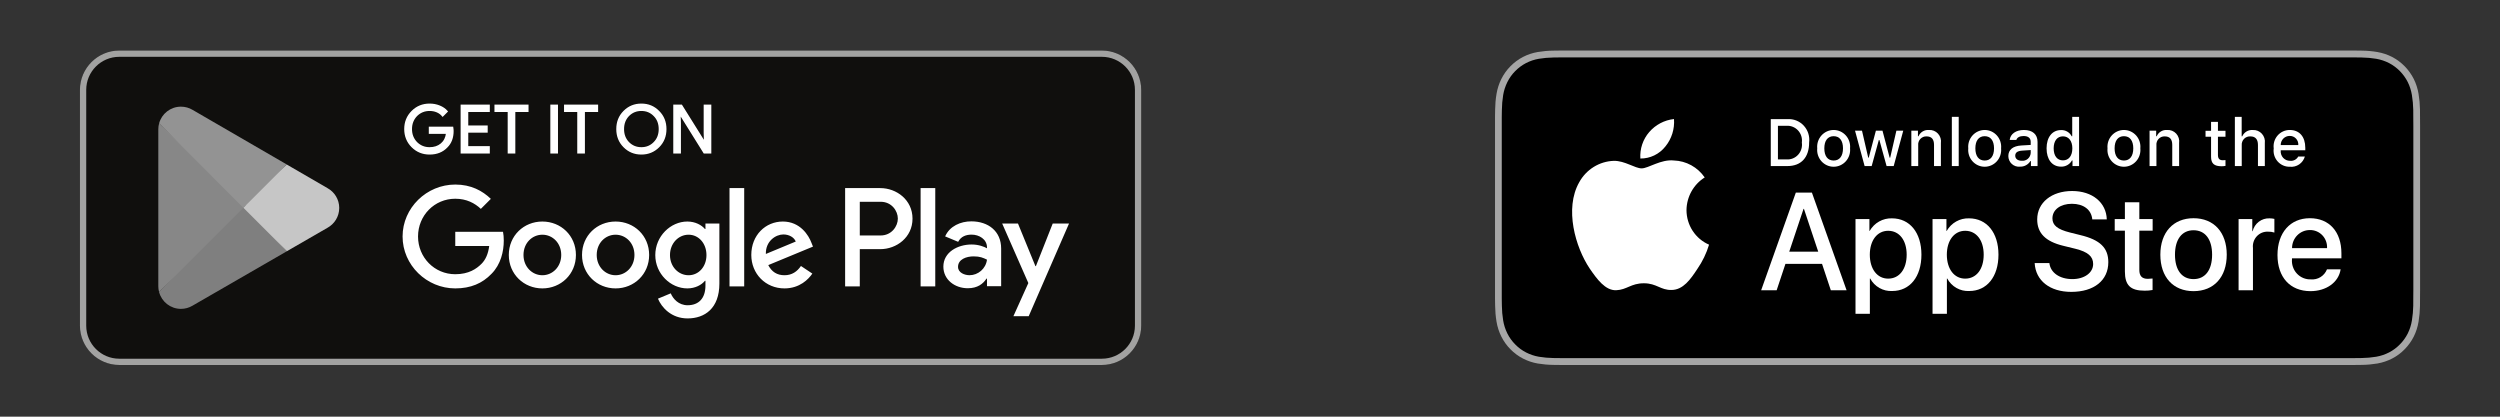 <svg width="318" height="53" viewBox="0 0 318 53" fill="none" xmlns="http://www.w3.org/2000/svg">
<rect x="0" y="0" width="318" height="53" fill="#333333" stroke="none"/>
<g clip-path="url(#clip0_91_401)">
<path d="M140.163 46.426H15.167C12.417 46.426 10.167 44.176 10.167 41.427V11.427C10.167 8.677 12.417 6.427 15.167 6.427H140.163C142.913 6.427 145.163 8.677 145.163 11.427V41.427C145.163 44.176 142.913 46.426 140.163 46.426Z" fill="#100F0D"/>
<path d="M140.163 6.427H15.167C12.417 6.427 10.167 8.677 10.167 11.427V41.427C10.167 44.176 12.417 46.426 15.167 46.426H140.163C142.913 46.426 145.163 44.176 145.163 41.427V11.427C145.163 8.677 142.913 6.427 140.163 6.427ZM140.163 7.227C142.479 7.227 144.363 9.111 144.363 11.427V41.427C144.363 43.742 142.479 45.627 140.163 45.627H15.167C12.851 45.627 10.968 43.742 10.968 41.427V11.427C10.968 9.111 12.851 7.227 15.167 7.227H140.163Z" fill="#A2A2A1"/>
<path d="M117.101 36.427H118.966V23.926H117.101V36.427ZM133.907 28.429L131.768 33.849H131.704L129.485 28.429H127.475L130.805 36.004L128.906 40.218H130.852L135.982 28.43L133.907 28.429ZM123.325 35.007C122.715 35.007 121.862 34.702 121.862 33.946C121.862 32.981 122.924 32.611 123.84 32.611C124.66 32.611 125.047 32.788 125.545 33.029C125.4 34.187 124.403 35.007 123.325 35.007ZM123.551 28.156C122.2 28.156 120.801 28.751 120.222 30.07L121.878 30.761C122.232 30.07 122.891 29.845 123.583 29.845C124.548 29.845 125.529 30.424 125.545 31.453V31.582C125.207 31.389 124.483 31.099 123.599 31.099C121.813 31.099 119.996 32.08 119.996 33.914C119.996 35.586 121.46 36.664 123.1 36.664C124.354 36.664 125.047 36.101 125.48 35.441H125.545V36.407H127.347V31.614C127.347 29.394 125.689 28.156 123.551 28.156ZM112.019 29.951H109.365V25.666H112.019C113.414 25.666 114.206 26.821 114.206 27.809C114.206 28.777 113.414 29.951 112.019 29.951ZM111.971 23.926H107.5V36.428H109.365V31.692H111.971C114.039 31.692 116.072 30.195 116.072 27.809C116.072 25.424 114.039 23.926 111.971 23.926ZM87.59 35.01C86.301 35.01 85.222 33.93 85.222 32.448C85.222 30.949 86.301 29.854 87.59 29.854C88.863 29.854 89.862 30.95 89.862 32.448C89.862 33.93 88.863 35.01 87.59 35.01ZM89.733 29.129H89.668C89.25 28.63 88.444 28.179 87.429 28.179C85.302 28.179 83.353 30.048 83.353 32.448C83.353 34.832 85.302 36.685 87.429 36.685C88.444 36.685 89.25 36.234 89.668 35.718H89.733V36.33C89.733 37.958 88.863 38.827 87.461 38.827C86.318 38.827 85.609 38.006 85.319 37.313L83.692 37.99C84.159 39.117 85.399 40.503 87.462 40.503C89.653 40.503 91.505 39.214 91.505 36.072V28.436H89.733L89.733 29.129ZM92.794 36.427H94.662V23.925H92.794V36.427ZM97.418 32.303C97.37 30.66 98.691 29.822 99.641 29.822C100.382 29.822 101.01 30.193 101.22 30.724L97.418 32.303ZM103.217 30.885C102.863 29.935 101.784 28.179 99.576 28.179C97.385 28.179 95.565 29.902 95.565 32.432C95.565 34.816 97.37 36.685 99.785 36.685C101.735 36.685 102.863 35.493 103.33 34.8L101.88 33.833C101.397 34.542 100.737 35.01 99.785 35.01C98.835 35.01 98.159 34.574 97.724 33.721L103.41 31.369L103.217 30.885ZM57.91 29.484V31.288H62.227C62.099 32.303 61.76 33.044 61.245 33.559C60.616 34.188 59.633 34.881 57.91 34.881C55.252 34.881 53.174 32.738 53.174 30.08C53.174 27.422 55.252 25.279 57.91 25.279C59.344 25.279 60.391 25.843 61.164 26.568L62.437 25.295C61.357 24.264 59.924 23.475 57.91 23.475C54.269 23.475 51.208 26.439 51.208 30.08C51.208 33.721 54.269 36.685 57.91 36.685C59.875 36.685 61.358 36.04 62.517 34.832C63.709 33.64 64.08 31.965 64.08 30.611C64.08 30.193 64.048 29.806 63.983 29.484H57.91ZM68.989 35.01C67.7 35.01 66.588 33.946 66.588 32.432C66.588 30.901 67.7 29.855 68.989 29.855C70.278 29.855 71.389 30.901 71.389 32.432C71.389 33.946 70.278 35.01 68.989 35.01ZM68.989 28.179C66.636 28.179 64.72 29.967 64.72 32.432C64.72 34.881 66.636 36.685 68.989 36.685C71.341 36.685 73.258 34.881 73.258 32.432C73.258 29.967 71.341 28.179 68.989 28.179ZM78.302 35.01C77.014 35.01 75.902 33.946 75.902 32.432C75.902 30.901 77.014 29.855 78.302 29.855C79.591 29.855 80.702 30.901 80.702 32.432C80.702 33.946 79.591 35.01 78.302 35.01ZM78.302 28.179C75.95 28.179 74.033 29.967 74.033 32.432C74.033 34.881 75.95 36.685 78.302 36.685C80.655 36.685 82.572 34.881 82.572 32.432C82.572 29.967 80.655 28.179 78.302 28.179Z" fill="white"/>
<path d="M30.882 25.851L20.236 37.151C20.236 37.153 20.237 37.155 20.238 37.157C20.564 38.384 21.685 39.288 23.015 39.288C23.547 39.288 24.046 39.144 24.474 38.892L24.508 38.872L36.492 31.957L30.882 25.851Z" fill="#7F7F7F"/>
<path d="M41.652 23.928L41.642 23.921L36.468 20.921L30.64 26.108L36.489 31.956L41.635 28.987C42.537 28.5 43.15 27.549 43.15 26.452C43.15 25.363 42.546 24.416 41.652 23.928Z" fill="#C6C6C6"/>
<path d="M20.235 15.704C20.171 15.941 20.137 16.188 20.137 16.444V36.412C20.137 36.668 20.17 36.916 20.235 37.151L31.248 26.14L20.235 15.704Z" fill="#878787"/>
<path d="M30.96 26.427L36.471 20.918L24.501 13.978C24.066 13.717 23.558 13.567 23.015 13.567C21.684 13.567 20.562 14.472 20.236 15.7C20.235 15.702 20.235 15.703 20.235 15.704L30.96 26.427Z" fill="#939393"/>
<path d="M57.56 16.208H54.643V16.93H56.829C56.769 17.519 56.535 17.982 56.14 18.318C55.744 18.654 55.239 18.822 54.643 18.822C53.988 18.822 53.433 18.594 52.979 18.141C52.533 17.679 52.307 17.107 52.307 16.418C52.307 15.729 52.533 15.157 52.979 14.694C53.433 14.241 53.988 14.015 54.643 14.015C54.979 14.015 55.299 14.072 55.593 14.199C55.886 14.325 56.122 14.502 56.307 14.729L56.861 14.174C56.61 13.888 56.291 13.669 55.896 13.51C55.5 13.351 55.088 13.274 54.643 13.274C53.769 13.274 53.029 13.577 52.424 14.182C51.819 14.788 51.516 15.535 51.516 16.418C51.516 17.3 51.819 18.049 52.424 18.654C53.029 19.258 53.769 19.561 54.643 19.561C55.56 19.561 56.291 19.268 56.853 18.671C57.349 18.174 57.602 17.502 57.602 16.662C57.602 16.519 57.585 16.368 57.56 16.208ZM58.69 13.408V19.427H62.204V18.688H59.463V16.779H61.935V16.057H59.463V14.149H62.204V13.408L58.69 13.408ZM67.131 14.149V13.408H62.995V14.149H64.677V19.427H65.45V14.149H67.131ZM70.876 13.408H70.102V19.427H70.876V13.408ZM75.981 14.149V13.408H71.845V14.149H73.526V19.427H74.299V14.149H75.981ZM83.785 14.191C83.188 13.577 82.457 13.274 81.584 13.274C80.709 13.274 79.978 13.577 79.38 14.182C78.784 14.779 78.49 15.527 78.49 16.418C78.49 17.308 78.784 18.057 79.38 18.654C79.977 19.258 80.709 19.561 81.584 19.561C82.449 19.561 83.188 19.258 83.785 18.654C84.382 18.057 84.676 17.308 84.676 16.418C84.676 15.535 84.382 14.788 83.785 14.191ZM79.935 14.694C80.38 14.241 80.927 14.015 81.584 14.015C82.238 14.015 82.785 14.241 83.223 14.694C83.668 15.139 83.887 15.721 83.887 16.418C83.887 17.116 83.668 17.696 83.223 18.141C82.785 18.594 82.238 18.822 81.584 18.822C80.927 18.822 80.38 18.594 79.935 18.141C79.499 17.686 79.281 17.116 79.281 16.418C79.281 15.721 79.499 15.149 79.935 14.694ZM86.513 15.679L86.48 14.518H86.513L89.573 19.427H90.38V13.408H89.607V16.93L89.64 18.091H89.607L86.682 13.408H85.74V19.427H86.513V15.679Z" fill="white" stroke="white" stroke-width="0.2" stroke-miterlimit="10"/>
</g>
<path d="M298.465 6.427H199.542C199.181 6.427 198.825 6.427 198.465 6.429C198.164 6.431 197.865 6.437 197.561 6.442C196.901 6.449 196.242 6.509 195.591 6.618C194.94 6.73 194.31 6.942 193.722 7.245C193.134 7.551 192.597 7.949 192.13 8.424C191.661 8.898 191.27 9.445 190.971 10.045C190.673 10.644 190.465 11.286 190.357 11.948C190.247 12.61 190.189 13.279 190.181 13.95C190.172 14.257 190.171 14.565 190.166 14.871V37.985C190.171 38.296 190.172 38.597 190.181 38.907C190.189 39.578 190.247 40.248 190.357 40.909C190.465 41.572 190.672 42.214 190.971 42.813C191.269 43.412 191.661 43.957 192.13 44.428C192.595 44.905 193.133 45.303 193.722 45.606C194.31 45.911 194.94 46.123 195.591 46.237C196.243 46.346 196.901 46.405 197.561 46.414C197.865 46.421 198.164 46.425 198.465 46.425C198.825 46.427 199.181 46.427 199.542 46.427H298.465C298.818 46.427 299.177 46.427 299.53 46.425C299.83 46.425 300.137 46.421 300.437 46.414C301.096 46.406 301.753 46.346 302.404 46.237C303.056 46.123 303.689 45.91 304.28 45.606C304.869 45.303 305.406 44.905 305.87 44.428C306.338 43.955 306.731 43.41 307.032 42.813C307.329 42.214 307.534 41.572 307.641 40.909C307.751 40.247 307.812 39.578 307.823 38.907C307.827 38.597 307.827 38.296 307.827 37.985C307.835 37.622 307.835 37.261 307.835 36.892V15.963C307.835 15.597 307.835 15.233 307.827 14.871C307.827 14.565 307.827 14.257 307.823 13.95C307.812 13.279 307.751 12.61 307.641 11.948C307.534 11.286 307.329 10.644 307.032 10.045C306.425 8.842 305.463 7.863 304.28 7.245C303.689 6.942 303.056 6.731 302.404 6.618C301.754 6.508 301.096 6.449 300.437 6.441C300.137 6.437 299.83 6.431 299.53 6.429C299.177 6.427 298.818 6.427 298.465 6.427V6.427Z" fill="#A6A6A6"/>
<path d="M198.47 45.551C198.17 45.551 197.878 45.547 197.581 45.541C196.965 45.532 196.35 45.478 195.743 45.377C195.176 45.278 194.627 45.094 194.114 44.83C193.605 44.568 193.141 44.225 192.74 43.813C192.333 43.406 191.994 42.935 191.736 42.417C191.476 41.895 191.296 41.336 191.202 40.759C191.101 40.139 191.046 39.513 191.039 38.884C191.032 38.673 191.024 37.971 191.024 37.971V14.871C191.024 14.871 191.033 14.179 191.039 13.976C191.046 13.349 191.101 12.723 191.201 12.104C191.295 11.526 191.476 10.965 191.736 10.442C191.992 9.924 192.329 9.452 192.734 9.044C193.138 8.632 193.604 8.287 194.113 8.022C194.625 7.759 195.173 7.575 195.739 7.478C196.349 7.376 196.965 7.322 197.583 7.314L198.47 7.302H299.526L300.423 7.314C301.036 7.322 301.647 7.376 302.251 7.477C302.822 7.575 303.376 7.76 303.894 8.025C304.914 8.559 305.745 9.406 306.269 10.445C306.525 10.964 306.702 11.52 306.795 12.094C306.897 12.717 306.954 13.348 306.966 13.981C306.969 14.264 306.969 14.568 306.969 14.871C306.977 15.246 306.977 15.603 306.977 15.963V36.891C306.977 37.255 306.977 37.609 306.969 37.966C306.969 38.292 306.969 38.59 306.965 38.896C306.953 39.517 306.897 40.137 306.797 40.75C306.705 41.331 306.526 41.894 306.266 42.42C306.007 42.932 305.67 43.4 305.267 43.805C304.865 44.219 304.401 44.564 303.891 44.828C303.375 45.094 302.822 45.279 302.251 45.377C301.643 45.478 301.029 45.533 300.413 45.541C300.125 45.547 299.823 45.551 299.53 45.551L298.465 45.553L198.47 45.551Z" fill="black"/>
<path d="M214.522 26.723C214.532 25.889 214.75 25.07 215.156 24.344C215.561 23.618 216.14 23.008 216.839 22.571C216.395 21.926 215.809 21.395 215.128 21.02C214.446 20.646 213.689 20.438 212.915 20.413C211.263 20.237 209.662 21.418 208.821 21.418C207.963 21.418 206.668 20.431 205.273 20.46C204.37 20.49 203.491 20.757 202.72 21.235C201.949 21.713 201.313 22.386 200.874 23.188C198.973 26.536 200.391 31.457 202.213 34.164C203.124 35.489 204.189 36.97 205.583 36.917C206.947 36.86 207.457 36.033 209.103 36.033C210.734 36.033 211.212 36.917 212.634 36.884C214.098 36.86 215.02 35.553 215.899 34.215C216.554 33.27 217.058 32.227 217.392 31.122C216.542 30.757 215.817 30.144 215.306 29.362C214.796 28.58 214.523 27.662 214.522 26.723Z" fill="white"/>
<path d="M211.836 18.634C212.634 17.659 213.027 16.407 212.932 15.143C211.712 15.273 210.586 15.866 209.778 16.803C209.382 17.26 209.079 17.793 208.886 18.369C208.693 18.946 208.614 19.556 208.653 20.164C209.263 20.17 209.866 20.036 210.417 19.771C210.969 19.506 211.454 19.117 211.836 18.634Z" fill="white"/>
<path d="M231.763 33.564H227.108L225.991 36.92H224.019L228.428 24.503H230.476L234.885 36.92H232.88L231.763 33.564ZM227.59 32.015H231.28L229.461 26.568H229.41L227.59 32.015Z" fill="white"/>
<path d="M244.406 32.395C244.406 35.208 242.925 37.016 240.691 37.016C240.125 37.046 239.562 36.913 239.066 36.633C238.571 36.353 238.163 35.937 237.89 35.432H237.847V39.916H236.02V27.867H237.789V29.373H237.822C238.109 28.871 238.523 28.456 239.022 28.175C239.522 27.893 240.087 27.754 240.657 27.773C242.917 27.773 244.406 29.589 244.406 32.395ZM242.528 32.395C242.528 30.562 241.596 29.357 240.175 29.357C238.779 29.357 237.84 30.587 237.84 32.395C237.84 34.219 238.779 35.441 240.175 35.441C241.596 35.441 242.528 34.244 242.528 32.395Z" fill="white"/>
<path d="M254.205 32.395C254.205 35.208 252.724 37.016 250.489 37.016C249.923 37.046 249.36 36.913 248.865 36.633C248.37 36.353 247.962 35.937 247.688 35.432H247.646V39.916H245.819V27.867H247.587V29.373H247.621C247.907 28.871 248.322 28.456 248.821 28.175C249.32 27.893 249.885 27.754 250.456 27.773C252.715 27.773 254.205 29.589 254.205 32.395ZM252.326 32.395C252.326 30.562 251.395 29.357 249.974 29.357C248.577 29.357 247.638 30.587 247.638 32.395C247.638 34.219 248.577 35.441 249.974 35.441C251.395 35.441 252.326 34.244 252.326 32.395H252.326Z" fill="white"/>
<path d="M260.681 33.461C260.816 34.692 261.992 35.501 263.6 35.501C265.14 35.501 266.248 34.692 266.248 33.582C266.248 32.618 265.58 32.041 263.997 31.645L262.415 31.257C260.173 30.707 259.132 29.64 259.132 27.91C259.132 25.767 260.968 24.296 263.575 24.296C266.155 24.296 267.924 25.767 267.983 27.91H266.139C266.028 26.671 265.021 25.922 263.549 25.922C262.077 25.922 261.069 26.679 261.069 27.781C261.069 28.659 261.713 29.175 263.287 29.571L264.632 29.907C267.137 30.509 268.178 31.533 268.178 33.349C268.178 35.672 266.359 37.127 263.464 37.127C260.756 37.127 258.928 35.707 258.81 33.461L260.681 33.461Z" fill="white"/>
<path d="M272.123 25.726V27.868H273.816V29.34H272.123V34.331C272.123 35.106 272.462 35.468 273.206 35.468C273.407 35.464 273.607 35.45 273.807 35.425V36.888C273.472 36.951 273.132 36.98 272.792 36.974C270.989 36.974 270.287 36.285 270.287 34.529V29.34H268.992V27.868H270.286V25.726H272.123Z" fill="white"/>
<path d="M274.796 32.395C274.796 29.547 276.446 27.757 279.018 27.757C281.6 27.757 283.242 29.547 283.242 32.395C283.242 35.252 281.608 37.034 279.018 37.034C276.429 37.034 274.796 35.252 274.796 32.395ZM281.38 32.395C281.38 30.441 280.499 29.288 279.018 29.288C277.538 29.288 276.658 30.45 276.658 32.395C276.658 34.357 277.538 35.502 279.018 35.502C280.499 35.502 281.38 34.357 281.38 32.395H281.38Z" fill="white"/>
<path d="M284.748 27.867H286.491V29.408H286.534C286.652 28.927 286.929 28.502 287.319 28.204C287.709 27.906 288.188 27.754 288.675 27.773C288.886 27.772 289.096 27.795 289.301 27.842V29.58C289.035 29.497 288.758 29.46 288.48 29.468C288.215 29.457 287.95 29.505 287.704 29.607C287.459 29.71 287.238 29.866 287.057 30.064C286.876 30.262 286.739 30.497 286.656 30.754C286.573 31.011 286.546 31.282 286.576 31.551V36.921H284.748L284.748 27.867Z" fill="white"/>
<path d="M297.727 34.262C297.481 35.906 295.907 37.034 293.893 37.034C291.303 37.034 289.696 35.269 289.696 32.438C289.696 29.598 291.312 27.757 293.816 27.757C296.279 27.757 297.828 29.477 297.828 32.222V32.859H291.54V32.971C291.511 33.305 291.552 33.64 291.661 33.956C291.769 34.272 291.942 34.561 292.169 34.803C292.395 35.046 292.67 35.237 292.975 35.363C293.279 35.489 293.607 35.548 293.935 35.536C294.367 35.577 294.801 35.475 295.171 35.246C295.541 35.016 295.829 34.672 295.991 34.262L297.727 34.262ZM291.549 31.56H296C296.016 31.261 295.972 30.961 295.869 30.68C295.766 30.398 295.607 30.142 295.402 29.926C295.197 29.71 294.95 29.54 294.677 29.426C294.404 29.312 294.111 29.256 293.816 29.262C293.519 29.261 293.224 29.319 292.948 29.433C292.673 29.548 292.423 29.717 292.212 29.931C292.001 30.145 291.834 30.399 291.72 30.678C291.606 30.958 291.548 31.258 291.549 31.56V31.56Z" fill="white"/>
<path d="M227.361 15.156C227.745 15.129 228.129 15.187 228.487 15.329C228.845 15.47 229.168 15.691 229.432 15.974C229.696 16.258 229.895 16.598 230.014 16.969C230.134 17.34 230.171 17.734 230.122 18.121C230.122 20.027 229.109 21.123 227.361 21.123H225.242V15.156H227.361ZM226.153 20.279H227.26C227.533 20.296 227.807 20.25 228.062 20.146C228.316 20.041 228.544 19.88 228.729 19.675C228.915 19.469 229.053 19.224 229.133 18.957C229.214 18.691 229.235 18.409 229.195 18.133C229.232 17.859 229.209 17.579 229.127 17.314C229.045 17.049 228.907 16.806 228.722 16.603C228.537 16.399 228.31 16.239 228.057 16.135C227.804 16.03 227.532 15.984 227.26 16H226.153V20.279Z" fill="white"/>
<path d="M231.152 18.869C231.124 18.573 231.157 18.275 231.249 17.993C231.342 17.711 231.491 17.451 231.688 17.231C231.884 17.012 232.124 16.836 232.391 16.715C232.658 16.595 232.948 16.533 233.24 16.533C233.532 16.533 233.821 16.595 234.089 16.715C234.356 16.836 234.596 17.012 234.792 17.231C234.989 17.451 235.138 17.711 235.23 17.993C235.323 18.275 235.356 18.573 235.328 18.869C235.356 19.166 235.323 19.465 235.231 19.747C235.139 20.03 234.99 20.29 234.794 20.51C234.597 20.73 234.357 20.906 234.09 21.027C233.822 21.148 233.533 21.21 233.24 21.21C232.947 21.21 232.658 21.148 232.39 21.027C232.123 20.906 231.883 20.73 231.686 20.51C231.489 20.29 231.34 20.03 231.248 19.747C231.156 19.465 231.123 19.166 231.152 18.869ZM234.429 18.869C234.429 17.893 233.998 17.323 233.241 17.323C232.482 17.323 232.054 17.893 232.054 18.869C232.054 19.853 232.482 20.42 233.241 20.42C233.998 20.42 234.429 19.849 234.429 18.869H234.429Z" fill="white"/>
<path d="M240.879 21.122H239.973L239.058 17.806H238.989L238.077 21.122H237.179L235.959 16.62H236.845L237.638 20.056H237.704L238.614 16.62H239.452L240.363 20.056H240.432L241.221 16.62H242.095L240.879 21.122Z" fill="white"/>
<path d="M243.122 16.621H243.963V17.336H244.028C244.139 17.079 244.326 16.864 244.563 16.72C244.8 16.576 245.075 16.511 245.35 16.534C245.565 16.518 245.781 16.551 245.982 16.631C246.184 16.711 246.365 16.836 246.512 16.997C246.659 17.158 246.769 17.35 246.833 17.56C246.897 17.77 246.914 17.992 246.882 18.209V21.124H246.008V18.432C246.008 17.709 245.699 17.349 245.053 17.349C244.907 17.342 244.761 17.367 244.625 17.423C244.489 17.479 244.367 17.564 244.266 17.672C244.166 17.78 244.09 17.91 244.043 18.051C243.996 18.192 243.98 18.342 243.996 18.49V21.124H243.122L243.122 16.621Z" fill="white"/>
<path d="M248.274 14.862H249.148V21.123H248.274V14.862Z" fill="white"/>
<path d="M250.363 18.869C250.335 18.573 250.369 18.275 250.461 17.993C250.553 17.711 250.702 17.451 250.899 17.232C251.096 17.012 251.335 16.836 251.603 16.715C251.87 16.595 252.159 16.533 252.452 16.533C252.744 16.533 253.033 16.595 253.3 16.715C253.568 16.836 253.807 17.012 254.004 17.232C254.201 17.451 254.35 17.711 254.442 17.993C254.534 18.275 254.568 18.573 254.54 18.869C254.568 19.166 254.535 19.465 254.443 19.747C254.351 20.03 254.202 20.29 254.005 20.51C253.809 20.73 253.569 20.907 253.301 21.027C253.034 21.148 252.744 21.21 252.452 21.21C252.159 21.21 251.869 21.148 251.602 21.027C251.334 20.907 251.094 20.73 250.898 20.51C250.701 20.29 250.552 20.03 250.46 19.747C250.368 19.465 250.335 19.166 250.363 18.869ZM253.641 18.869C253.641 17.893 253.209 17.323 252.453 17.323C251.693 17.323 251.266 17.893 251.266 18.869C251.266 19.853 251.693 20.42 252.453 20.42C253.209 20.42 253.641 19.849 253.641 18.869H253.641Z" fill="white"/>
<path d="M255.46 19.849C255.46 19.039 256.053 18.572 257.107 18.505L258.306 18.435V18.046C258.306 17.571 257.997 17.302 257.4 17.302C256.912 17.302 256.574 17.484 256.477 17.802H255.631C255.72 17.029 256.435 16.533 257.44 16.533C258.55 16.533 259.176 17.095 259.176 18.046V21.123H258.335V20.49H258.266C258.125 20.717 257.928 20.902 257.695 21.026C257.461 21.151 257.199 21.209 256.936 21.197C256.75 21.217 256.562 21.197 256.384 21.138C256.207 21.079 256.043 20.983 255.904 20.856C255.765 20.729 255.653 20.574 255.577 20.401C255.5 20.227 255.461 20.04 255.46 19.849ZM258.306 19.465V19.088L257.225 19.159C256.615 19.2 256.338 19.411 256.338 19.808C256.338 20.213 256.684 20.449 257.16 20.449C257.299 20.463 257.44 20.449 257.573 20.407C257.707 20.365 257.831 20.296 257.938 20.204C258.045 20.112 258.133 19.999 258.196 19.872C258.259 19.745 258.297 19.607 258.306 19.465Z" fill="white"/>
<path d="M260.324 18.869C260.324 17.447 261.044 16.545 262.162 16.545C262.439 16.532 262.714 16.599 262.954 16.739C263.195 16.879 263.391 17.086 263.52 17.335H263.586V14.862H264.459V21.123H263.622V20.411H263.553C263.414 20.659 263.21 20.863 262.965 21.001C262.72 21.14 262.443 21.207 262.162 21.197C261.036 21.197 260.324 20.296 260.324 18.869ZM261.227 18.869C261.227 19.824 261.67 20.399 262.41 20.399C263.147 20.399 263.602 19.816 263.602 18.873C263.602 17.935 263.142 17.343 262.41 17.343C261.675 17.343 261.227 17.922 261.227 18.869H261.227Z" fill="white"/>
<path d="M268.075 18.869C268.047 18.573 268.081 18.275 268.173 17.993C268.265 17.711 268.414 17.451 268.611 17.231C268.808 17.012 269.047 16.836 269.315 16.715C269.582 16.595 269.871 16.533 270.163 16.533C270.456 16.533 270.745 16.595 271.012 16.715C271.279 16.836 271.519 17.012 271.716 17.231C271.912 17.451 272.061 17.711 272.154 17.993C272.246 18.275 272.279 18.573 272.251 18.869C272.28 19.166 272.247 19.465 272.155 19.747C272.063 20.03 271.914 20.29 271.717 20.51C271.52 20.73 271.281 20.906 271.013 21.027C270.745 21.148 270.456 21.21 270.163 21.21C269.871 21.21 269.581 21.148 269.314 21.027C269.046 20.906 268.806 20.73 268.61 20.51C268.413 20.29 268.264 20.03 268.172 19.747C268.08 19.465 268.047 19.166 268.075 18.869ZM271.353 18.869C271.353 17.893 270.921 17.323 270.165 17.323C269.405 17.323 268.978 17.893 268.978 18.869C268.978 19.853 269.405 20.42 270.165 20.42C270.921 20.42 271.353 19.849 271.353 18.869Z" fill="white"/>
<path d="M273.424 16.621H274.265V17.336H274.33C274.441 17.079 274.628 16.864 274.865 16.72C275.102 16.576 275.377 16.511 275.652 16.534C275.867 16.518 276.083 16.551 276.285 16.631C276.486 16.711 276.667 16.836 276.814 16.997C276.961 17.158 277.071 17.35 277.135 17.56C277.199 17.77 277.216 17.992 277.184 18.209V21.124H276.31V18.432C276.31 17.709 276.001 17.349 275.355 17.349C275.209 17.342 275.063 17.367 274.927 17.423C274.791 17.479 274.669 17.564 274.568 17.672C274.468 17.78 274.392 17.91 274.345 18.051C274.298 18.192 274.282 18.342 274.298 18.49V21.124H273.424V16.621Z" fill="white"/>
<path d="M282.122 15.499V16.64H283.082V17.389H282.122V19.704C282.122 20.176 282.313 20.383 282.748 20.383C282.86 20.382 282.971 20.375 283.082 20.362V21.102C282.925 21.131 282.766 21.146 282.606 21.148C281.634 21.148 281.247 20.8 281.247 19.932V17.389H280.544V16.64H281.247V15.499H282.122Z" fill="white"/>
<path d="M284.275 14.862H285.141V17.343H285.21C285.327 17.084 285.519 16.867 285.76 16.723C286.002 16.579 286.281 16.514 286.561 16.537C286.775 16.525 286.989 16.561 287.188 16.643C287.387 16.725 287.566 16.851 287.711 17.011C287.857 17.172 287.966 17.363 288.031 17.571C288.095 17.779 288.114 17.999 288.085 18.215V21.123H287.211V18.435C287.211 17.715 286.881 17.351 286.264 17.351C286.114 17.339 285.963 17.36 285.821 17.413C285.68 17.466 285.552 17.55 285.445 17.658C285.339 17.767 285.258 17.898 285.207 18.042C285.155 18.186 285.136 18.34 285.149 18.493V21.123H284.275L284.275 14.862Z" fill="white"/>
<path d="M293.181 19.907C293.062 20.319 292.805 20.675 292.454 20.913C292.103 21.151 291.681 21.256 291.262 21.21C290.97 21.218 290.68 21.161 290.412 21.043C290.145 20.926 289.905 20.75 289.71 20.529C289.516 20.308 289.371 20.047 289.285 19.763C289.2 19.479 289.177 19.18 289.217 18.886C289.178 18.591 289.202 18.291 289.287 18.006C289.372 17.721 289.516 17.459 289.71 17.236C289.903 17.013 290.142 16.834 290.409 16.713C290.676 16.592 290.966 16.531 291.258 16.533C292.49 16.533 293.233 17.389 293.233 18.803V19.113H290.107V19.163C290.093 19.328 290.114 19.494 290.167 19.651C290.22 19.808 290.305 19.952 290.416 20.073C290.527 20.195 290.662 20.291 290.812 20.357C290.961 20.422 291.123 20.455 291.286 20.453C291.495 20.479 291.707 20.44 291.894 20.343C292.082 20.246 292.237 20.094 292.339 19.907L293.181 19.907ZM290.107 18.456H292.343C292.354 18.305 292.334 18.153 292.284 18.01C292.234 17.868 292.155 17.737 292.052 17.627C291.95 17.517 291.826 17.431 291.688 17.372C291.55 17.314 291.402 17.286 291.253 17.289C291.102 17.288 290.952 17.316 290.812 17.374C290.672 17.432 290.545 17.518 290.438 17.627C290.331 17.735 290.247 17.865 290.19 18.007C290.133 18.15 290.105 18.302 290.107 18.456H290.107Z" fill="white"/>
<defs>
<clipPath id="clip0_91_401">
<rect width="135.001" height="40" fill="white" transform="translate(10.165 6.427)"/>
</clipPath>
</defs>
</svg>
